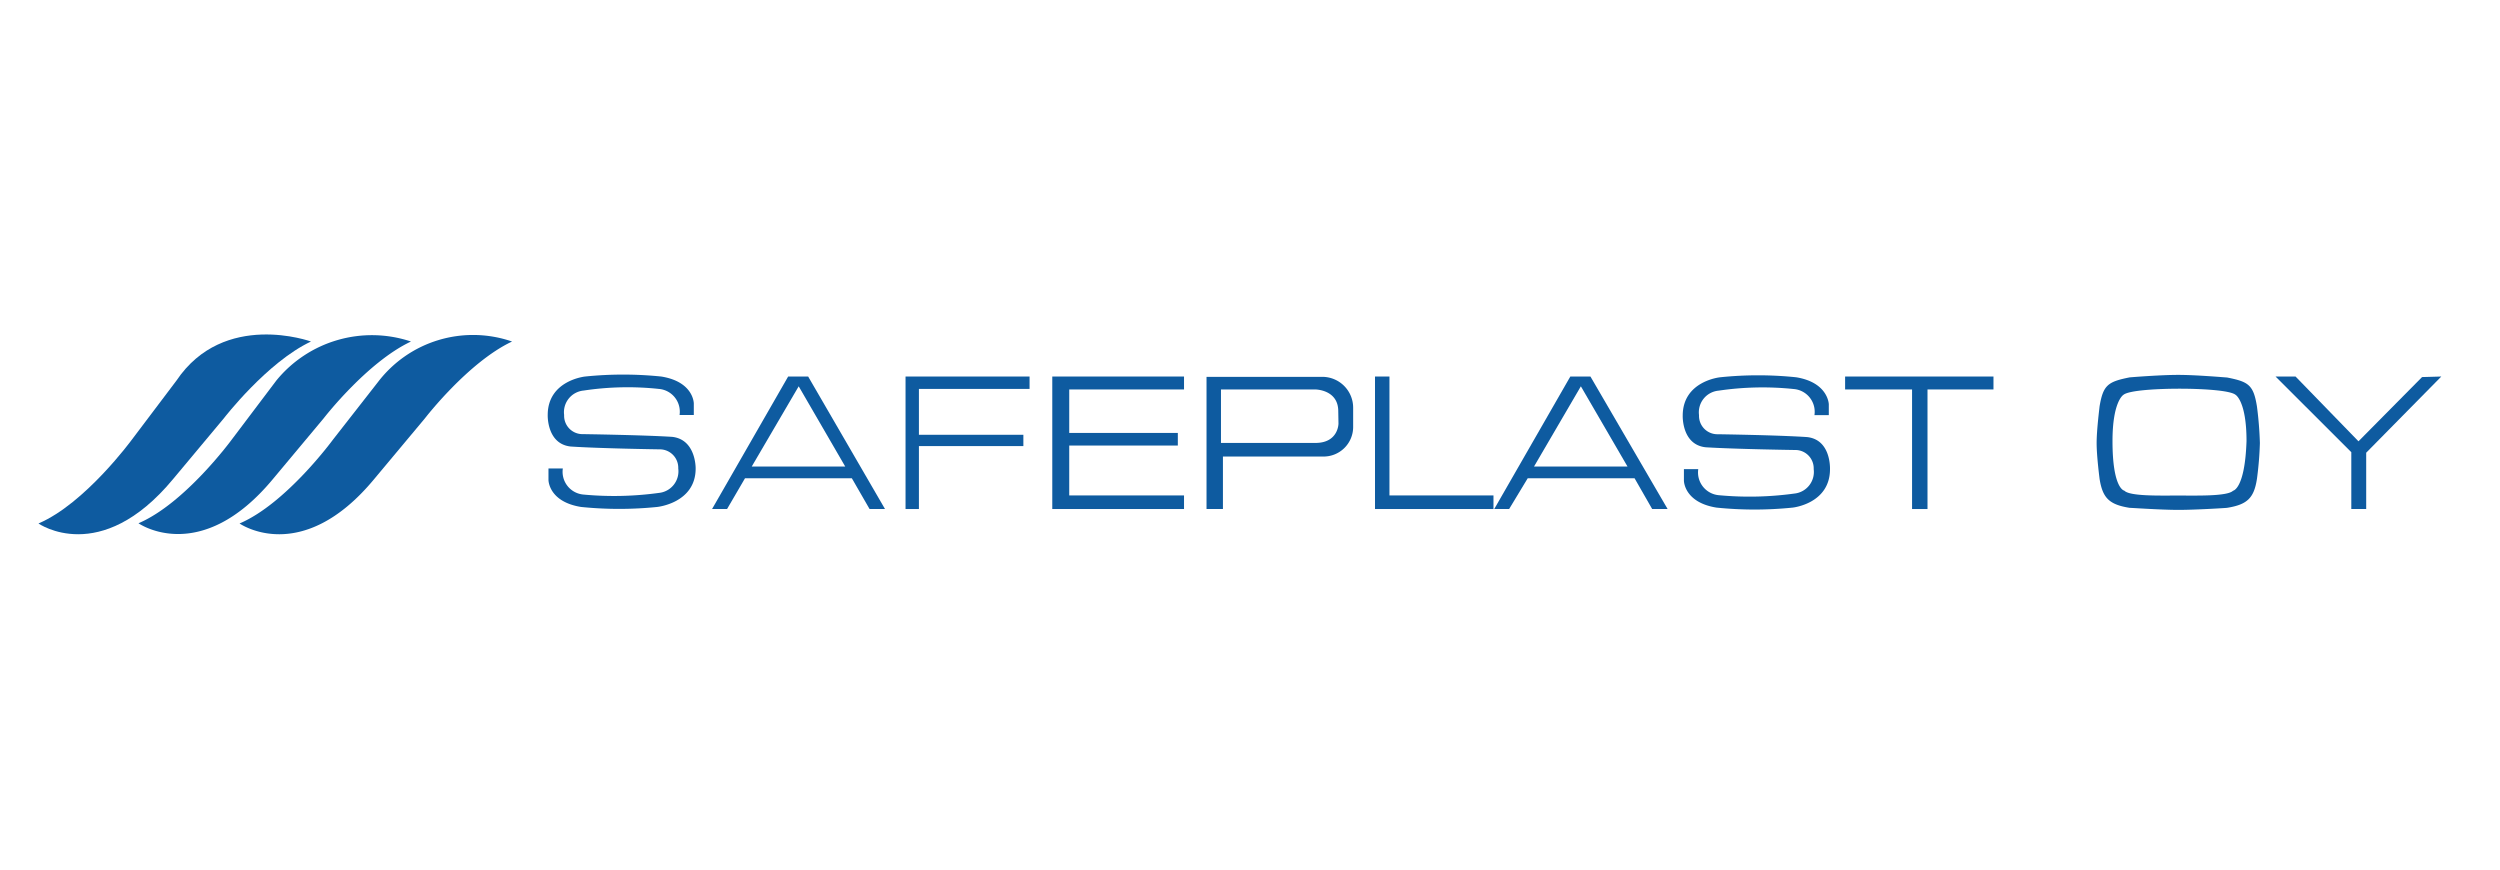 <svg id="레이어_2" data-name="레이어 2" xmlns="http://www.w3.org/2000/svg" viewBox="0 0 230 80"><defs><style>.cls-1{fill:#0e5ba0;}</style></defs><title>대지 1</title><path class="cls-1" d="M28.61,31.42s-8-2.91-12.38,3.6l-4.1,5.43s-4.3,5.88-8.59,7.71c0,0,5.68,4,12.38-4.08l4.67-5.59S24.57,33.32,28.61,31.42Z"/><path class="cls-1" d="M37.81,31.42A11.35,11.35,0,0,0,25.43,35l-4.1,5.43s-4.3,5.88-8.59,7.71c0,0,5.68,4,12.38-4.08l4.67-5.59S33.77,33.32,37.81,31.42Z"/><path class="cls-1" d="M47.11,31.42a11,11,0,0,0-12.33,3.72l-4.15,5.31s-4.3,5.88-8.59,7.71c0,0,5.68,4,12.38-4.08l4.67-5.59S43.07,33.32,47.11,31.42Z"/><path class="cls-1" d="M61.83,40.19c-2.69-.17-8.2-.25-8.2-.25a1.69,1.69,0,0,1-1.73-1.76,2,2,0,0,1,1.8-2.25,27.12,27.12,0,0,1,6.91-.15,2.1,2.1,0,0,1,1.91,2.4h1.31V37.12s0-2-3-2.48a34.46,34.46,0,0,0-7,0s-3.44.35-3.44,3.54c0,0-.1,2.67,2.12,2.9,2.68.18,8.19.26,8.19.26A1.7,1.7,0,0,1,62.4,43.1a2,2,0,0,1-1.8,2.25,30.17,30.17,0,0,1-6.91.15,2.1,2.1,0,0,1-1.91-2.4H50.46v1.06s0,2,3,2.48a34.46,34.46,0,0,0,7,0S64,46.29,64,43.1C64,43.1,64.05,40.43,61.83,40.19Z"/><path class="cls-1" d="M80,46.83h1.42L74.35,34.64H72.51l-7,12.19h1.38L68.54,44h9.83ZM69.16,42.92l4.32-7.38,4.28,7.38Z"/><polygon class="cls-1" points="83.31 34.64 83.31 46.83 84.54 46.83 84.54 41.04 94.15 41.04 94.15 40 84.54 40 84.54 35.78 94.72 35.78 94.72 34.64 83.31 34.64"/><polygon class="cls-1" points="96.81 34.64 96.81 46.83 108.93 46.83 108.93 45.58 98.37 45.58 98.37 40.99 108.36 40.99 108.36 39.83 98.37 39.83 98.37 35.83 108.93 35.83 108.93 34.64 96.81 34.64"/><path class="cls-1" d="M121.7,34.67v0H111V46.83h1.51V42h9.16v0a2.72,2.72,0,0,0,2.82-2.69V37.53A2.84,2.84,0,0,0,121.7,34.67Zm1.44,4.3s0,1.78-2.12,1.78h-8.69V35.83H121s2.12,0,2.12,2Z"/><polygon class="cls-1" points="126.5 46.83 137.4 46.83 137.4 45.58 127.83 45.58 127.83 34.64 126.5 34.64 126.5 46.83"/><path class="cls-1" d="M152,46.83h1.42l-7.1-12.19h-1.85l-7,12.19h1.37L140.55,44h9.83Zm-10.87-3.91,4.31-7.38,4.29,7.38Z"/><path class="cls-1" d="M166.24,40.21c-2.68-.18-8.19-.26-8.19-.26a1.69,1.69,0,0,1-1.74-1.76,2,2,0,0,1,1.8-2.25,27.69,27.69,0,0,1,6.91-.15,2.1,2.1,0,0,1,1.91,2.4h1.32v-1s-.05-2-3-2.48a33.81,33.81,0,0,0-7,0s-3.44.34-3.44,3.53c0,0-.1,2.68,2.12,2.91,2.69.17,8.2.25,8.2.25a1.69,1.69,0,0,1,1.73,1.76,2,2,0,0,1-1.8,2.25,30.17,30.17,0,0,1-6.91.15,2.1,2.1,0,0,1-1.91-2.4h-1.32v1.06s0,2,3,2.48a34.46,34.46,0,0,0,7,0s3.44-.35,3.44-3.54C168.36,43.11,168.46,40.44,166.24,40.21Z"/><polygon class="cls-1" points="175.91 35.83 175.91 46.83 177.33 46.83 177.33 35.83 183.4 35.83 183.4 34.64 169.75 34.64 169.75 35.83 175.91 35.83"/><path class="cls-1" d="M207.64,37.4c-.32-2-.78-2.28-2.75-2.67-.08,0-2.81-.24-4.49-.24v0c-1.68,0-4.4.22-4.48.23-2,.4-2.43.71-2.76,2.67,0,.05-.27,2.14-.27,3.37s.27,3.27.27,3.29c.28,1.76.88,2.37,2.76,2.67.15,0,2.91.19,4.49.19h0c1.57,0,4.33-.17,4.48-.19,1.88-.3,2.48-.92,2.75-2.67a31.42,31.42,0,0,0,.27-3.29A33.5,33.5,0,0,0,207.64,37.4Zm-2.2,7.75c-.53.52-3.33.44-5,.44v0c-1.7,0-4.5.08-5-.45,0,0-1.09-.13-1.09-4.56,0-3.66,1-4.25,1-4.25.51-.44,3.29-.57,5.17-.57h0c1.87,0,4.65.13,5.16.57,0,0,1,.58,1,4.25C206.53,45,205.45,45.14,205.44,45.15Z"/><polygon class="cls-1" points="209.35 34.64 216.32 41.6 216.32 46.83 217.69 46.83 217.69 41.65 224.6 34.64 222.83 34.69 216.98 40.6 211.19 34.64 209.35 34.64"/></svg>